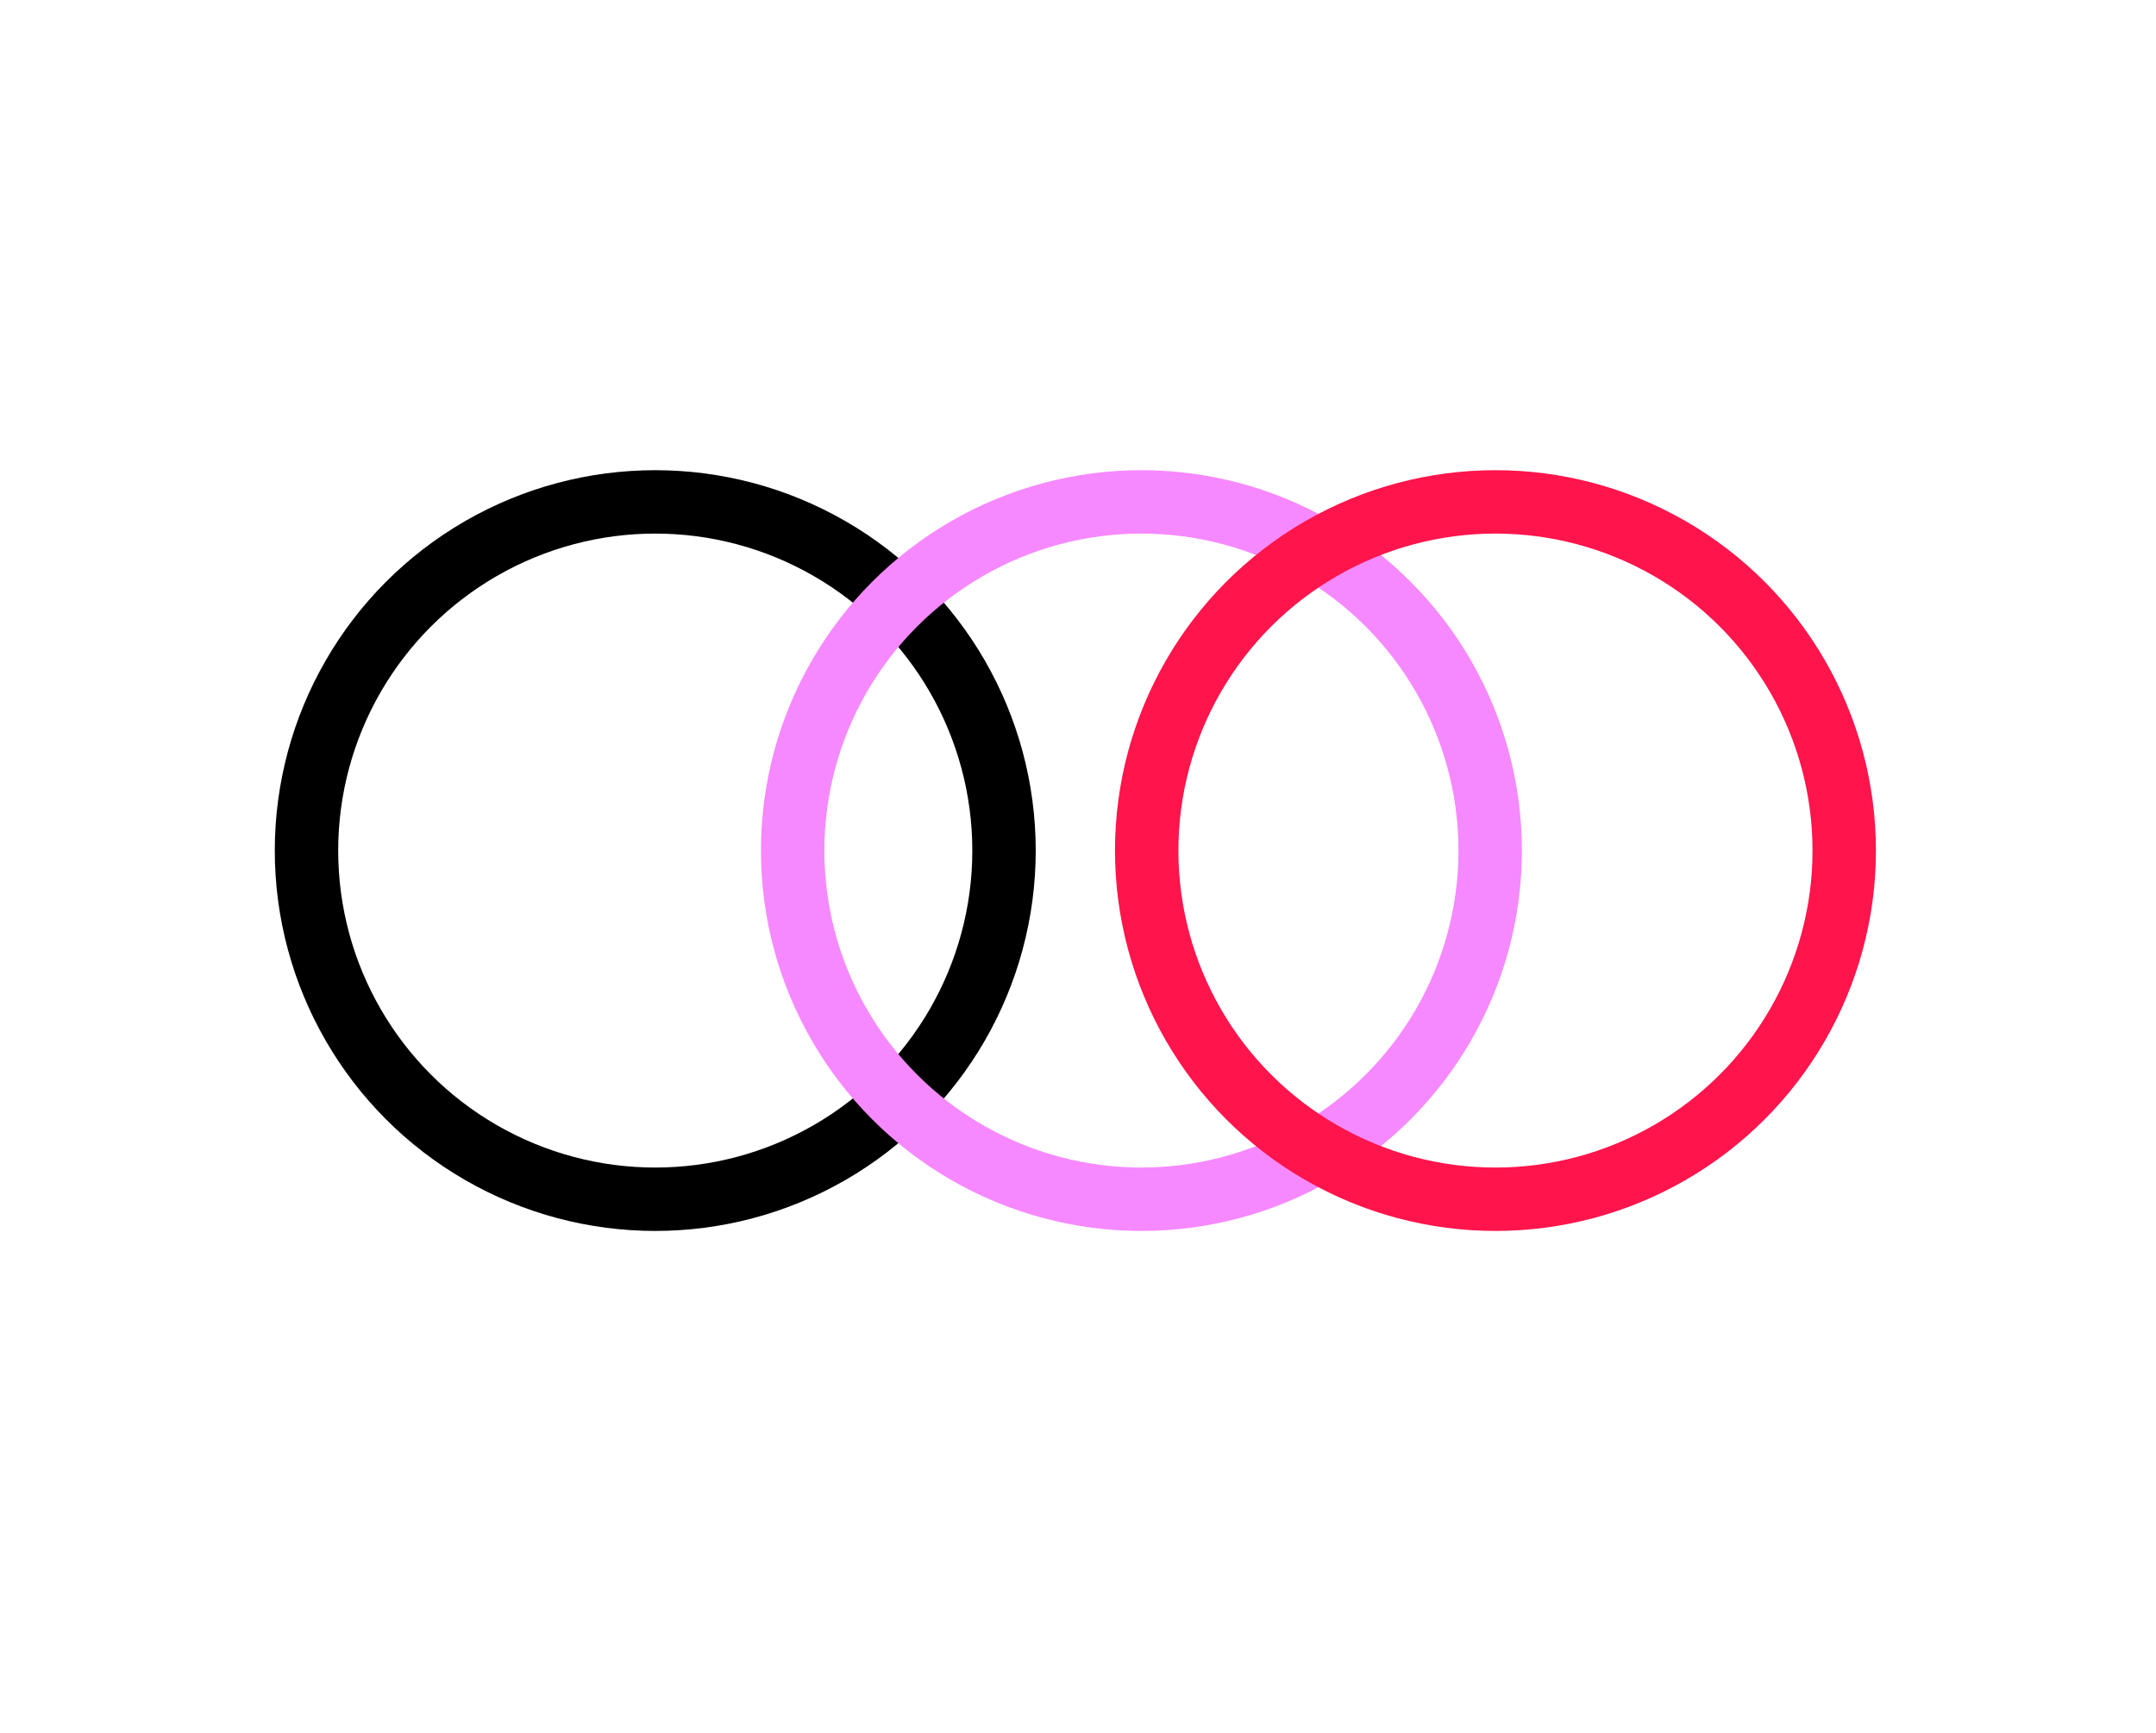 <svg width="408" height="328" viewBox="0 0 408 328" fill="none" xmlns="http://www.w3.org/2000/svg">
<rect width="408" height="328" fill="white"/>
<circle cx="124" cy="161" r="66" stroke="black" stroke-width="12"/>
<circle cx="216" cy="161" r="66" stroke="#F689FF" stroke-width="12"/>
<circle cx="283" cy="161" r="66" stroke="#FF144C" stroke-width="12"/>
</svg>
